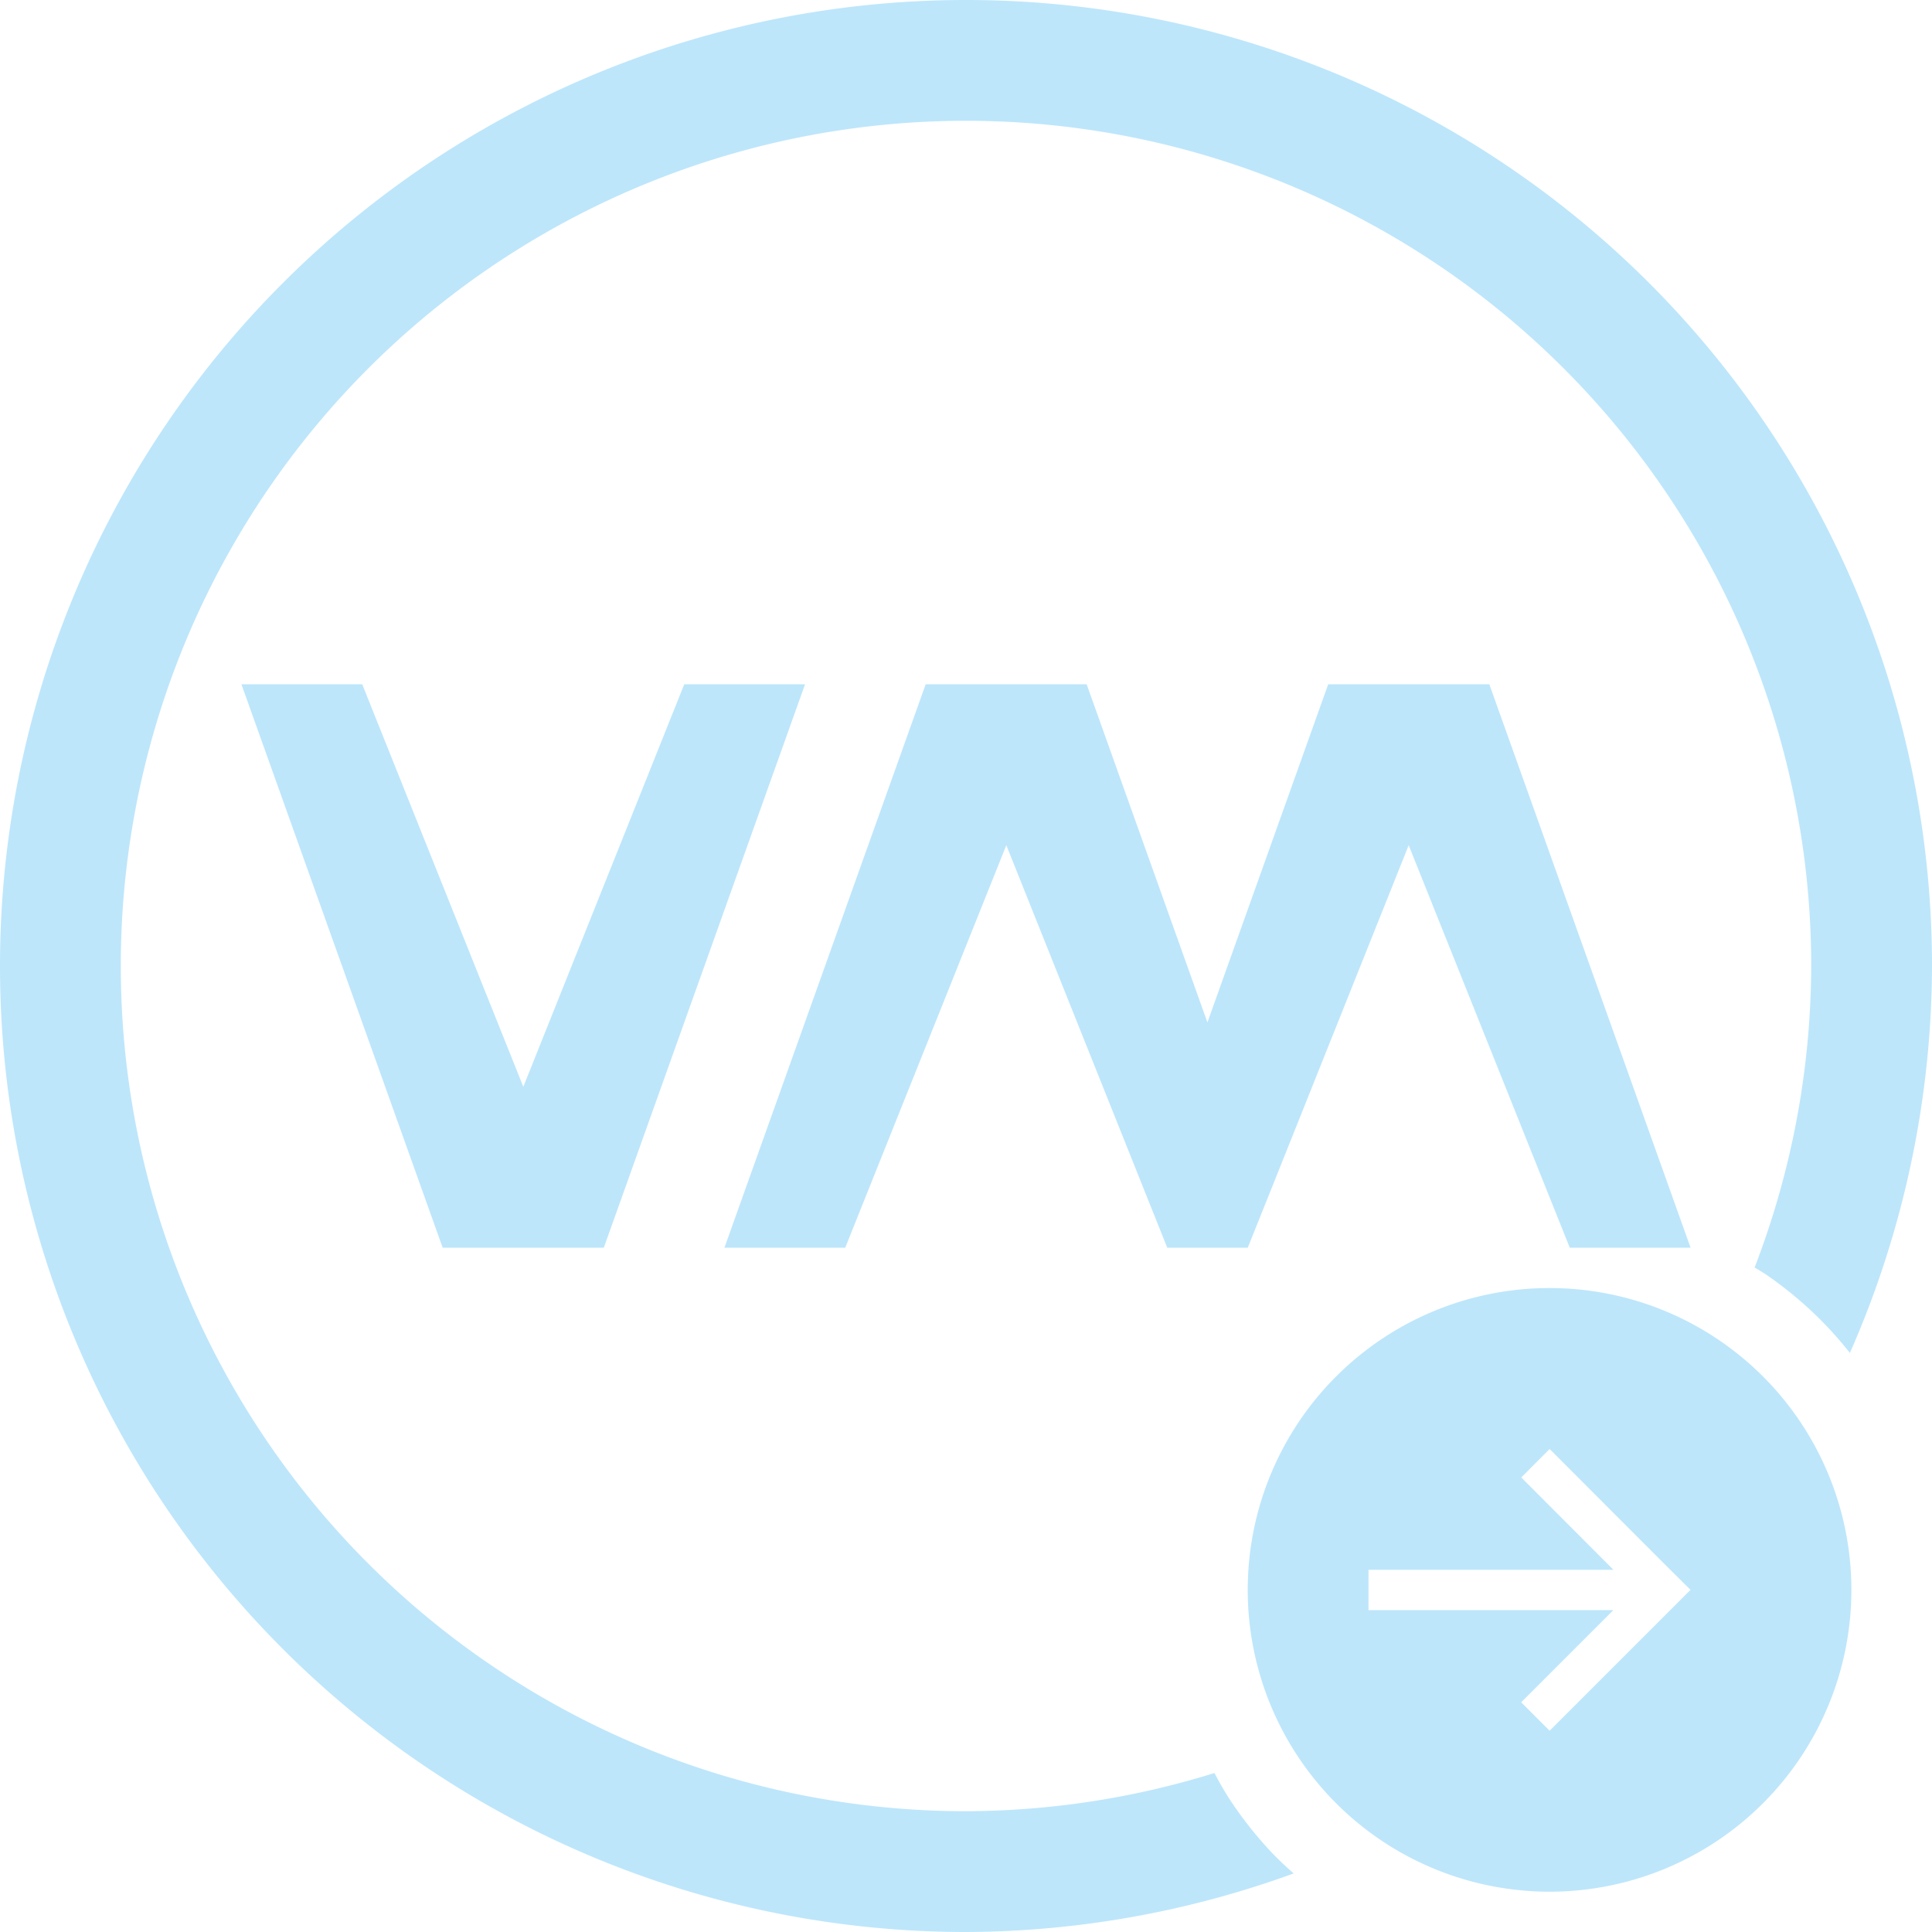 <?xml version="1.0" encoding="UTF-8" standalone="no"?>
<svg
   width="48"
   height="48"
   viewBox="0 0 12.7 12.7"
   version="1.1"
   id="svg4"
   sodipodi:docname="preferences-virtualization-vm-migrate.svg"
   inkscape:version="0.92.5 (2060ec1f9f, 2020-04-08)"
   xmlns:inkscape="http://www.inkscape.org/namespaces/inkscape"
   xmlns:sodipodi="http://sodipodi.sourceforge.net/DTD/sodipodi-0.dtd"
   xmlns="http://www.w3.org/2000/svg"
   xmlns:svg="http://www.w3.org/2000/svg">
  <sodipodi:namedview
     id="namedview1"
     pagecolor="#505050"
     bordercolor="#eeeeee"
     borderopacity="1"
     inkscape:showpageshadow="0"
     inkscape:pageopacity="0"
     inkscape:pagecheckerboard="0"
     inkscape:deskcolor="#d1d1d1" />
  <defs
     id="defs8">
    <style
       id="current-color-scheme"
       type="text/css">&#10;      .ColorScheme-Highlight {&#10;        color:#1e3f5a;&#10;      }&#10;  </style>
  </defs>
  <path
     class="ColorScheme-Highlight"
     style="fill:#bde6fb;fill-opacity:1;stroke-width:0.265"
     d="M 6.35,0 A 6.35,6.35 0 0 0 0,6.35 6.35,6.35 0 0 0 6.35,12.7 6.35,6.35 0 0 0 8.504,12.315 2.514,2.514 0 0 1 8.383,12.202 2.514,2.514 0 0 1 8.218,12.014 2.514,2.514 0 0 1 8.071,11.809 2.514,2.514 0 0 1 7.983,11.655 5.556,5.556 0 0 1 6.35,11.906 5.556,5.556 0 0 1 0.794,6.35 5.556,5.556 0 0 1 6.35,0.794 5.556,5.556 0 0 1 11.906,6.35 5.556,5.556 0 0 1 11.534,8.332 a 2.514,2.514 0 0 1 0.072,0.044 2.514,2.514 0 0 1 0.2,0.152 2.514,2.514 0 0 1 0.184,0.171 2.514,2.514 0 0 1 0.166,0.189 2.514,2.514 0 0 1 0.004,0.006 A 6.35,6.35 0 0 0 12.7,6.35 6.35,6.35 0 0 0 6.35,0 Z M 1.587,4.498 2.91,8.202 H 3.969 L 5.292,4.498 h -0.794 L 3.44,7.144 2.381,4.498 Z m 4.498,0 -1.323,3.704 h 0.794 L 6.615,5.556 7.673,8.202 H 8.202 L 8.342,7.853 9.26,5.556 10.319,8.202 H 11.113 L 9.79,4.498 H 8.731 l -0.794,2.223 -0.794,-2.223 z m 4.101,3.969 a 1.984,1.984 0 0 0 -1.984,1.984 1.984,1.984 0 0 0 1.984,1.984 1.984,1.984 0 0 0 1.984,-1.984 1.984,1.984 0 0 0 -1.984,-1.984 z m 5.29e-4,1.058 0.727,0.728 0.199,0.198 -0.199,0.199 -0.727,0.727 -0.187,-0.187 0.606,-0.606 h -1.609 -0.001 v -0.265 H 10.606 L 10,9.712 Z"
     id="path873" />
</svg>
